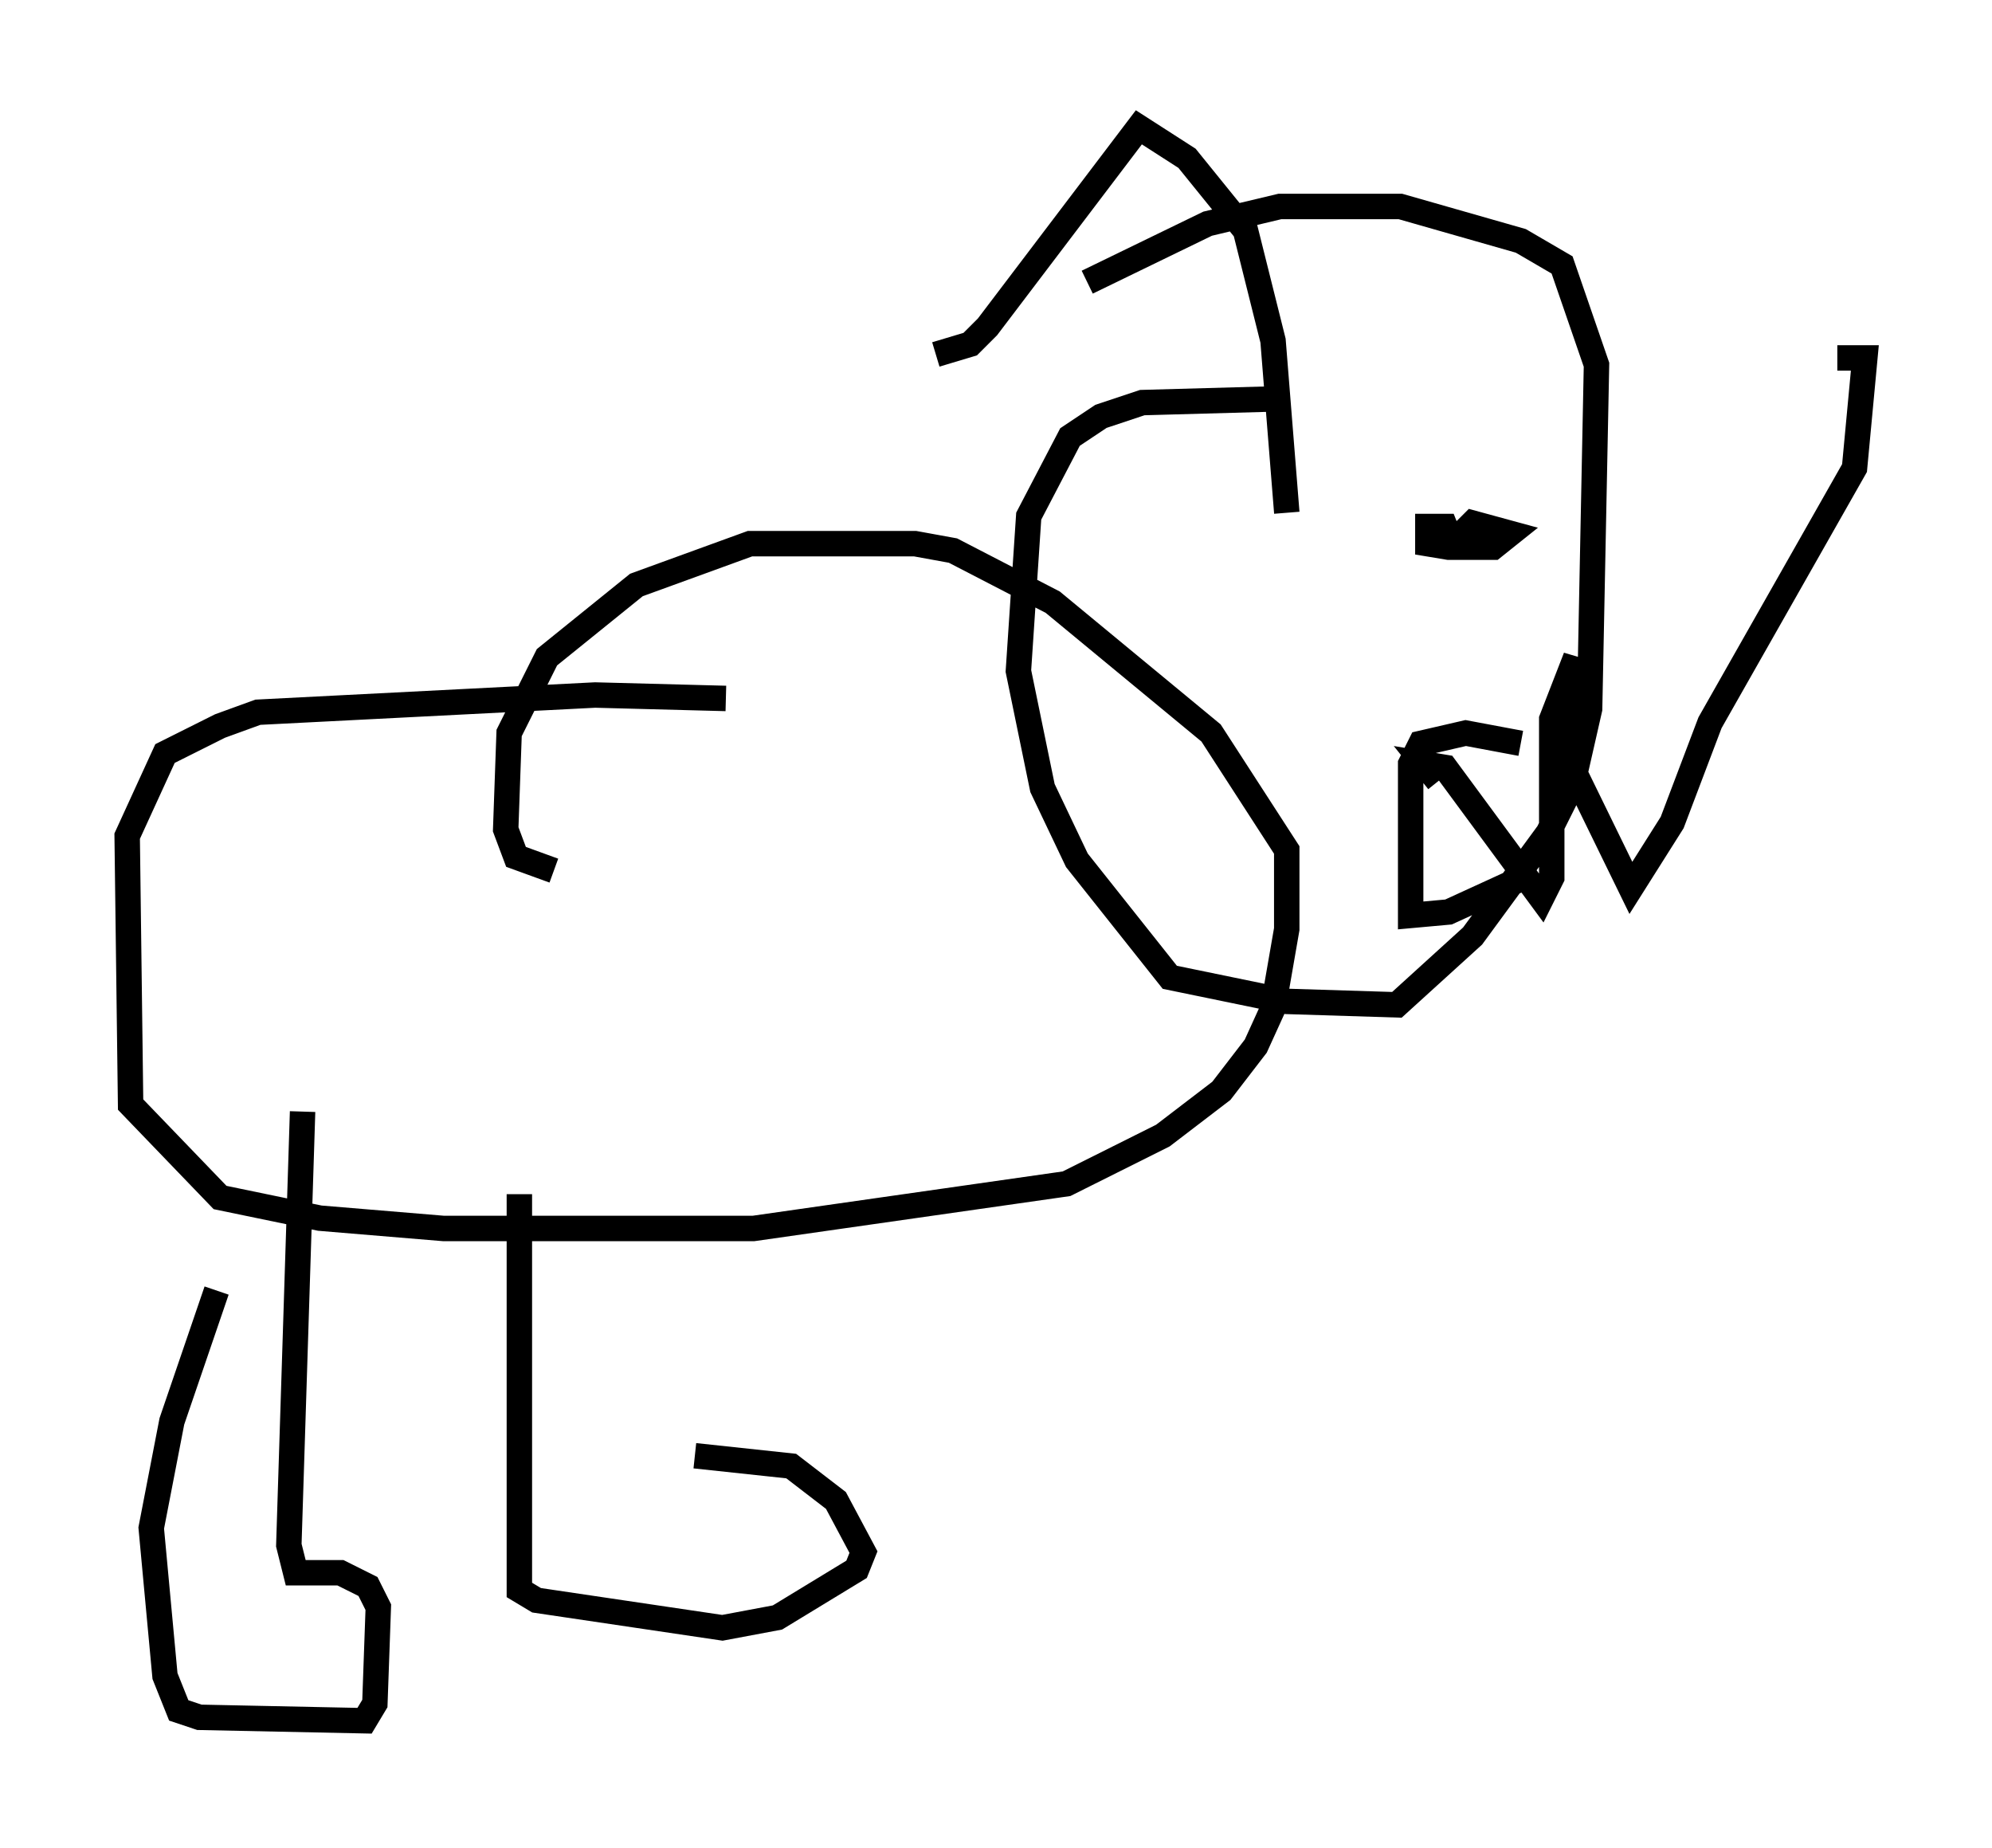<?xml version="1.0" encoding="utf-8" ?>
<svg baseProfile="full" height="72.652" version="1.1" width="78.335" xmlns="http://www.w3.org/2000/svg" xmlns:ev="http://www.w3.org/2001/xml-events" xmlns:xlink="http://www.w3.org/1999/xlink"><defs /><rect fill="white" height="72.652" width="78.335" x="0" y="0" /><path d="M35.176, 28.41 m-6.631, -0.947 l-5.142, -0.135 -13.261, 0.677 l-1.488, 0.541 -2.165, 1.083 l-1.488, 3.248 0.135, 10.555 l3.518, 3.654 3.924, 0.812 l4.871, 0.406 12.178, 0.0 l12.314, -1.759 3.789, -1.894 l2.3, -1.759 1.353, -1.759 l0.677, -1.488 0.541, -3.112 l0.0, -3.112 -2.977, -4.601 l-6.225, -5.142 -3.924, -2.03 l-1.488, -0.271 -6.495, 0.0 l-4.465, 1.624 -3.518, 2.842 l-1.488, 2.977 -0.135, 3.789 l0.406, 1.083 1.488, 0.541 m28.011, -18.538 l-4.871, 0.135 -1.624, 0.541 l-1.218, 0.812 -1.624, 3.112 l-0.406, 6.089 0.947, 4.601 l1.353, 2.842 3.654, 4.601 l4.601, 0.947 4.33, 0.135 l2.977, -2.706 2.977, -4.059 l0.947, -1.894 0.677, -2.977 l0.271, -13.532 -1.353, -3.924 l-1.624, -0.947 -4.736, -1.353 l-4.736, 0.0 -2.842, 0.677 l-4.736, 2.3 m-5.954, 2.842 l1.353, -0.406 0.677, -0.677 l5.954, -7.848 1.894, 1.218 l2.3, 2.842 1.083, 4.33 l0.541, 6.766 m6.495, 1.218 l-0.271, -0.677 -0.677, 0.0 l0.0, 0.677 0.812, 0.135 l1.759, 0.0 0.677, -0.541 l-1.488, -0.406 -0.677, 0.677 m2.571, 7.984 l-2.165, -0.406 -1.759, 0.406 l-0.406, 0.812 0.0, 5.954 l1.488, -0.135 3.248, -1.488 m-3.654, -3.654 l-0.541, -0.677 0.812, 0.135 l3.789, 5.142 0.406, -0.812 l0.0, -6.225 0.947, -2.436 l-0.677, 3.248 2.842, 5.819 l1.624, -2.571 1.488, -3.924 l5.683, -10.013 0.406, -4.33 l-1.083, 0.0 m-63.734, 36.671 l-1.759, 5.142 -0.812, 4.195 l0.541, 5.819 0.541, 1.353 l0.812, 0.271 6.495, 0.135 l0.406, -0.677 0.135, -3.789 l-0.406, -0.812 -1.083, -0.541 l-1.759, 0.0 -0.271, -1.083 l0.541, -17.05 m8.525, 3.248 l0.0, 15.561 0.677, 0.406 l7.307, 1.083 2.165, -0.406 l3.112, -1.894 0.271, -0.677 l-1.083, -2.03 -1.759, -1.353 l-3.789, -0.406 " fill="none" stroke="black" stroke-width="1" /></svg>